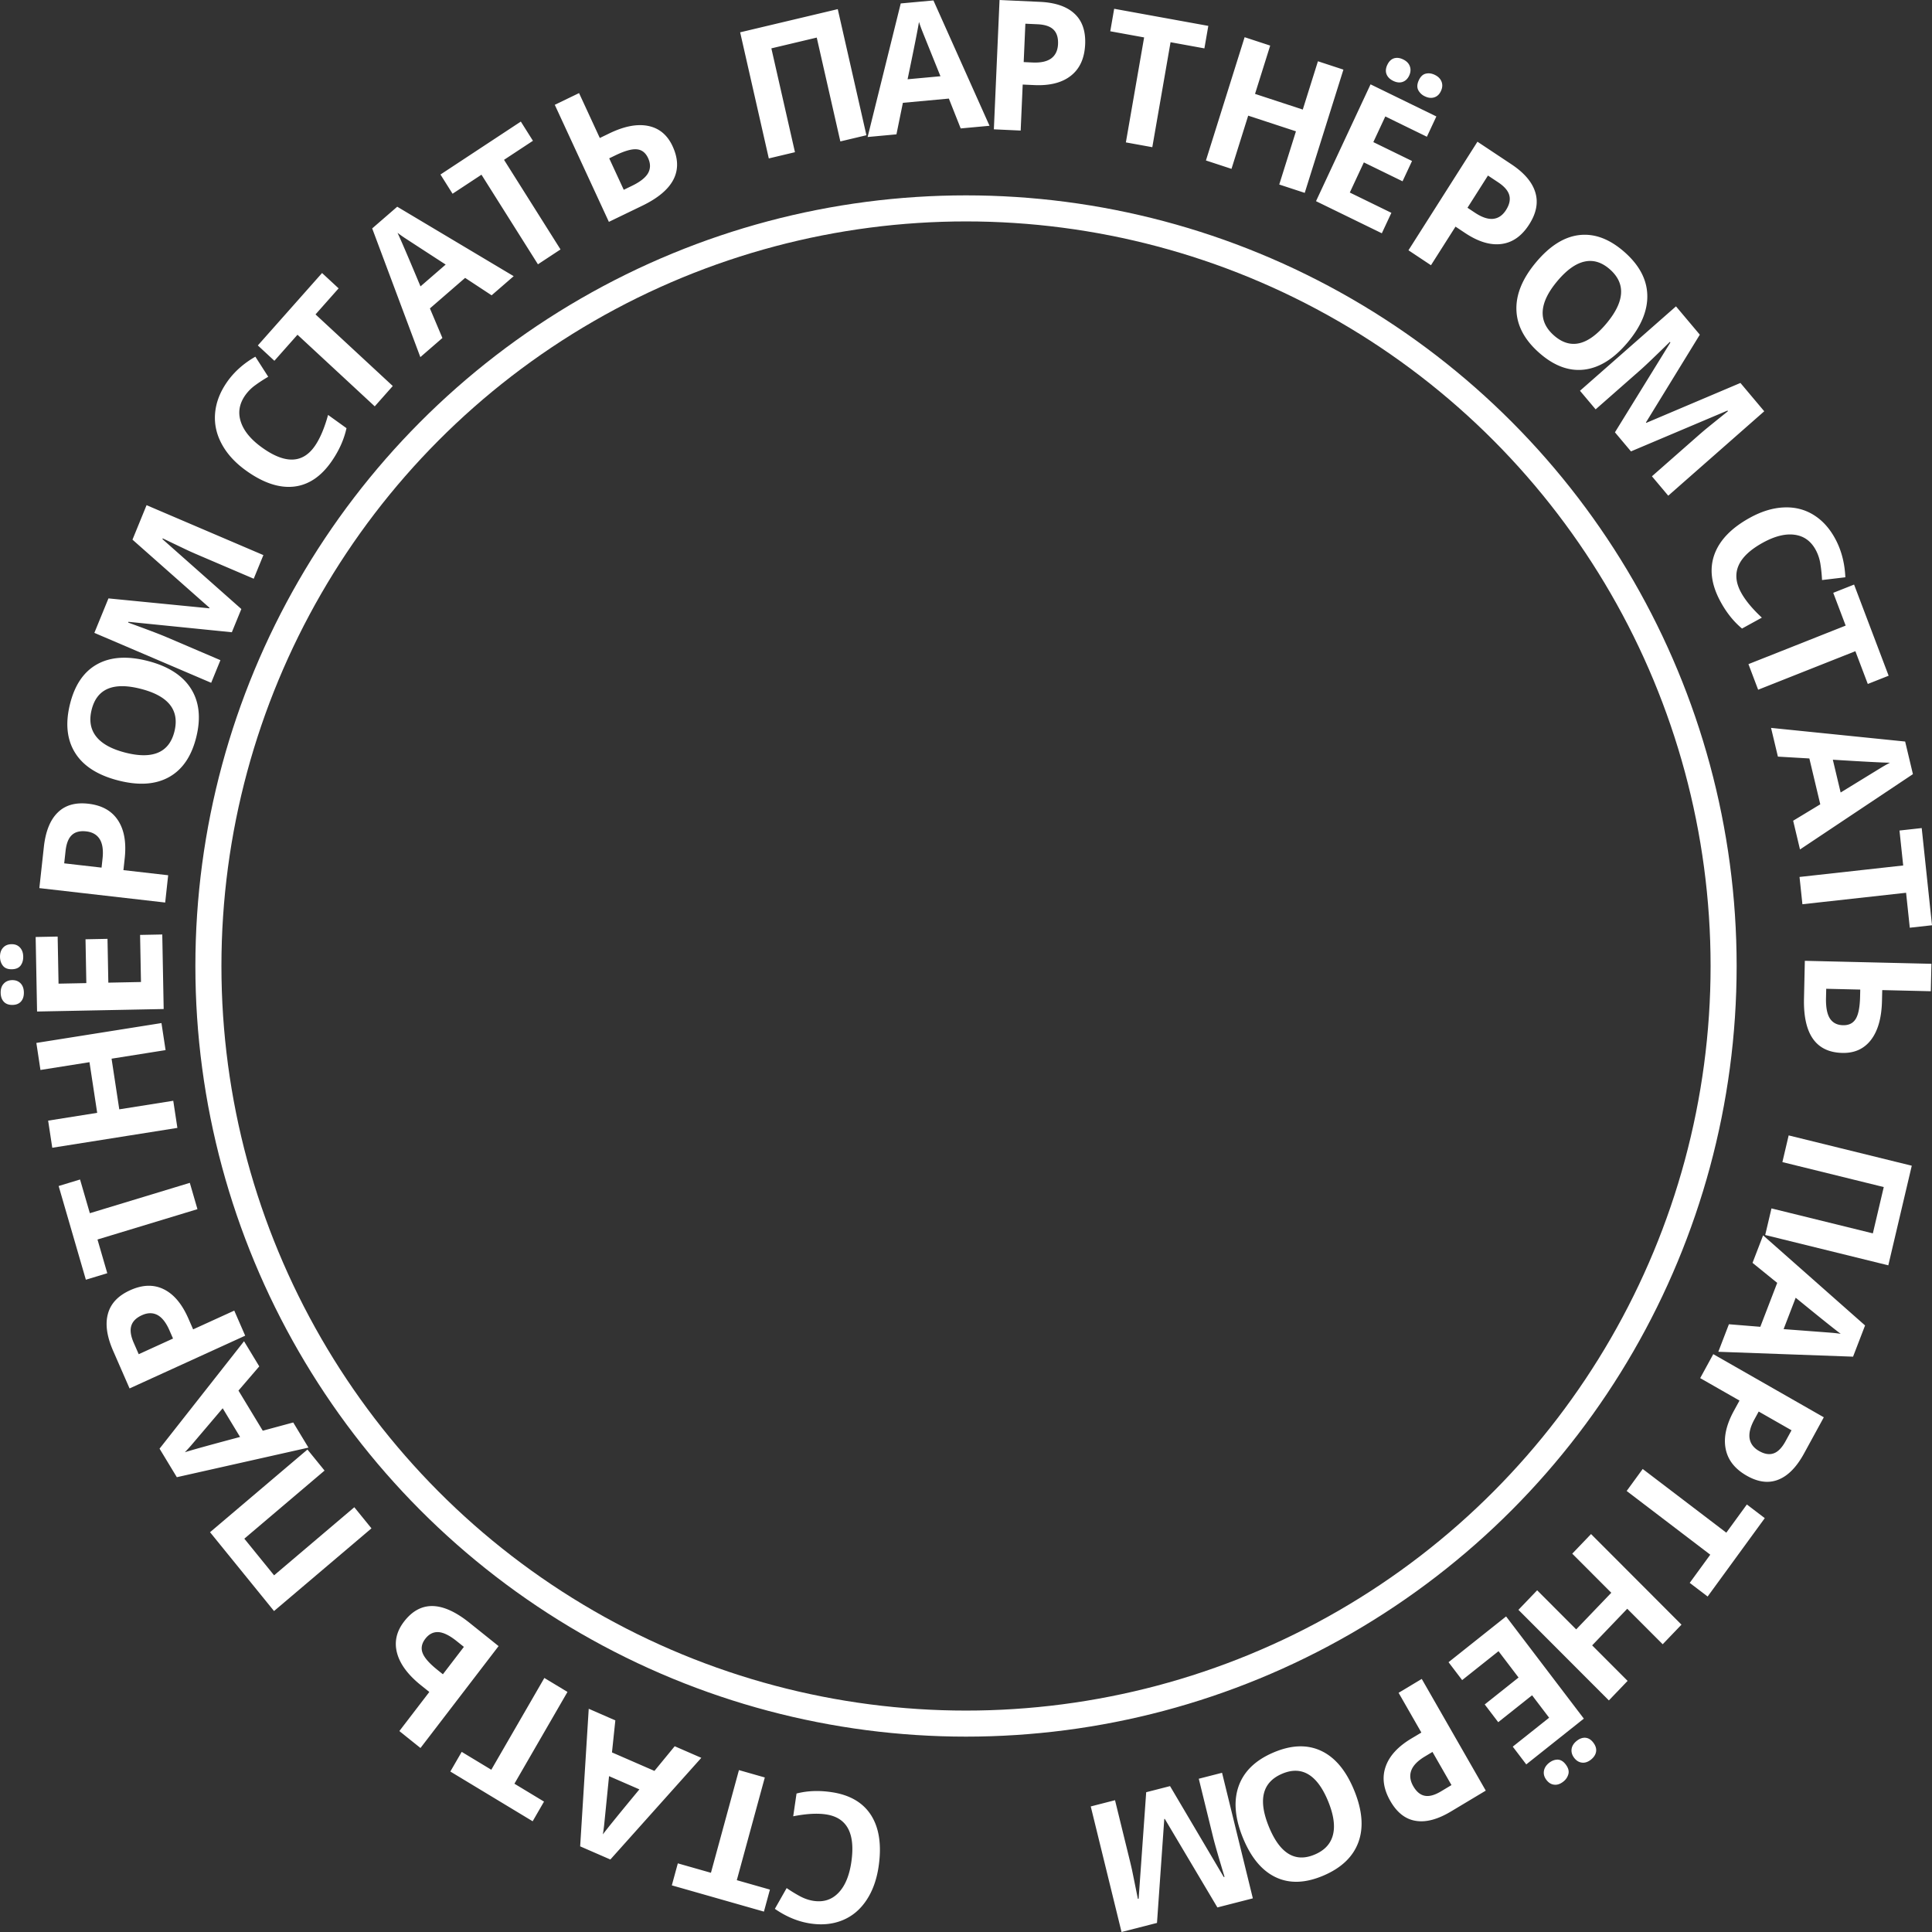 <svg width="178" height="178" fill="none" xmlns="http://www.w3.org/2000/svg"><rect width="100%" height="100%" fill="#333333" stroke="none"/><path d="M74.95 175.131c.921.141 1.686-.105 2.295-.738.608-.627 1.005-1.573 1.19-2.837.384-2.631-.39-4.093-2.32-4.388-.81-.124-1.822-.067-3.034.171l.306-2.098c1.006-.259 2.093-.299 3.261-.12 1.679.256 2.886.972 3.624 2.146.736 1.179.962 2.742.678 4.69-.18 1.226-.555 2.266-1.126 3.119-.572.858-1.302 1.47-2.189 1.835-.893.369-1.89.47-2.989.302-1.12-.171-2.206-.621-3.256-1.347l1.087-1.913c.4.276.808.525 1.221.748.414.222.832.366 1.253.43zm-6.869-12.047l2.383.679-2.58 9.462 3.051.869-.552 2.028-8.486-2.419.553-2.027 3.051.869 2.58-9.461zm-11.388-4.581l-.31 2.951 3.912 1.704 1.867-2.272 2.452 1.068-8.38 9.367-2.782-1.212.79-12.674 2.451 1.068zm-.58 5.139c-.267 2.68-.42 4.195-.455 4.546-.042.349-.08.621-.116.819.428-.571 1.55-1.953 3.367-4.147l-2.796-1.218zm-5.96-9.047l2.13 1.287-4.888 8.456 2.727 1.648-1.047 1.812-7.584-4.582 1.047-1.812 2.727 1.648 4.888-8.457zm-12.935-5.184c1.5-1.956 3.514-1.921 6.043.105l2.675 2.144-7.196 9.388-1.947-1.56 2.761-3.602-.766-.614c-1.197-.96-1.932-1.95-2.205-2.969-.272-1.02-.06-1.984.635-2.892zm5.521 2.32l-.653-.523c-.657-.527-1.221-.806-1.69-.837-.474-.026-.878.179-1.212.615-.332.433-.415.867-.25 1.304.163.441.62.963 1.375 1.567l.496.398 1.934-2.524zm-14.412-18.182l1.575 1.939-7.392 6.274 2.742 3.377 7.392-6.274 1.58 1.946-8.977 7.618-5.896-7.263 8.976-7.617zm-4.44-7.661l-1.916 2.23 2.239 3.697 2.806-.759 1.403 2.316-12.127 2.726-1.592-2.629 7.784-9.898 1.403 2.317zm-3.37 3.86a2745.093 2745.093 0 01-2.931 3.449c-.23.26-.416.461-.556.601.671-.214 2.367-.683 5.088-1.408l-1.6-2.642zm-4.575-6.425l-.332-.76c-.31-.71-.678-1.179-1.103-1.408-.431-.226-.909-.22-1.434.02-.53.241-.855.569-.978.982-.125.408-.05.928.226 1.559l.459 1.05 3.162-1.443zm-3.966-4.444c1.146-.523 2.183-.555 3.111-.097.926.453 1.684 1.355 2.273 2.706l.433.991 3.79-1.729 1.007 2.31-10.653 4.86-1.519-3.479c-.576-1.321-.735-2.452-.475-3.392.252-.943.93-1.667 2.033-2.17zm5.512-9.901l.704 2.425-9.21 2.796.902 3.105-1.973.599-2.508-8.633 1.973-.6.902 3.105 9.21-2.797zm-2.612-14.72l.379 2.491-4.976.79.71 4.667 4.974-.789.38 2.499-11.528 1.83-.38-2.499 4.519-.718-.71-4.667-4.517.717-.378-2.491 11.527-1.83zm.074-8.162l.13 6.868-11.665.23-.13-6.867 2.027-.04.082 4.339 2.56-.05-.075-4.038 2.026-.04.076 4.037 3.008-.06-.082-4.339 2.042-.04zm-13.79 6.49c-.345.007-.613-.088-.803-.286-.19-.203-.289-.478-.295-.826-.007-.359.086-.641.28-.846.192-.21.45-.32.775-.326.32-.006.58.092.78.295.195.203.296.481.303.835.006.348-.081.627-.264.837-.182.205-.44.31-.776.317zM1.1 89.3c-.372.008-.645-.096-.82-.31-.18-.22-.272-.492-.279-.819-.006-.353.084-.635.272-.845.187-.216.448-.328.783-.334.325-.007.585.094.78.303.196.208.297.486.303.834.007.326-.073.603-.24.83-.17.22-.437.334-.799.341zm8.257-9.364l.09-.827c.085-.773 0-1.368-.254-1.786-.259-.418-.674-.66-1.245-.725-.576-.066-1.02.047-1.33.34-.31.287-.502.774-.578 1.46l-.125 1.144 3.442.394zM8.139 74.05c1.248.143 2.158.652 2.731 1.528.574.87.78 2.04.619 3.51l-.118 1.079 4.123.472-.275 2.514-11.594-1.329.415-3.786c.158-1.438.582-2.495 1.271-3.17.685-.683 1.628-.956 2.828-.818zm5.474-13.154c1.873.482 3.195 1.326 3.968 2.534.772 1.208.94 2.699.505 4.47-.436 1.773-1.274 3.005-2.513 3.695-1.24.691-2.8.795-4.684.31-1.883-.483-3.203-1.327-3.96-2.531-.761-1.211-.923-2.705-.486-4.483.437-1.777 1.272-3.007 2.503-3.689 1.233-.686 2.789-.788 4.667-.306zm-2.076 8.442c1.264.325 2.276.325 3.036-.001.76-.327 1.26-.978 1.5-1.953.482-1.957-.55-3.263-3.093-3.916-2.548-.656-4.062-.01-4.54 1.936-.24.976-.099 1.795.424 2.457.518.66 1.409 1.152 2.673 1.477zm9.824-11.088l-9.527-.96-.028.067c1.757.639 2.922 1.081 3.496 1.327l5.006 2.14-.852 2.084-10.763-4.6 1.299-3.176 9.295.913.018-.045-7.1-6.28 1.298-3.177 10.763 4.6-.89 2.176-5.094-2.178c-.24-.102-.516-.223-.828-.363-.31-.144-1.13-.536-2.46-1.175l-.028.068 7.27 6.44-.875 2.138zm1.213-21.804c-.535.778-.663 1.587-.382 2.428.276.836.925 1.623 1.948 2.358 2.128 1.53 3.753 1.479 4.876-.154.472-.685.875-1.635 1.21-2.85l1.697 1.22c-.225 1.035-.677 2.047-1.356 3.034-.976 1.42-2.143 2.203-3.5 2.351-1.361.145-2.83-.35-4.404-1.482-.992-.713-1.734-1.522-2.224-2.426-.494-.908-.702-1.849-.624-2.823.077-.982.436-1.938 1.075-2.867.652-.948 1.531-1.739 2.637-2.373l1.186 1.85c-.42.243-.82.503-1.201.782a3.99 3.99 0 00-.938.952zm13.613-.882l-1.661 1.874-7.118-6.598-2.128 2.4-1.525-1.414 5.917-6.672 1.525 1.413-2.127 2.4 7.117 6.597zm9.107-8.356l-2.441-1.606-3.244 2.813 1.151 2.724-2.032 1.763-4.437-11.857 2.307-2 10.729 6.4-2.033 1.763zm-4.233-2.833a2296.054 2296.054 0 01-3.772-2.453 13.41 13.41 0 01-.664-.472c.307.647 1.012 2.292 2.117 4.935l2.319-2.01zm10.581-1.394l-2.08 1.37-5.203-8.256-2.663 1.754-1.115-1.77 7.404-4.878 1.116 1.77-2.663 1.754 5.204 8.256zM61.97 13.48c1.04 2.247.106 4.072-2.799 5.476l-3.073 1.485-4.985-10.784 2.237-1.08 1.912 4.137.88-.425c1.376-.665 2.57-.893 3.585-.685 1.014.208 1.762.833 2.244 1.875zm-4.502 4.007l.75-.363c.756-.365 1.252-.755 1.49-1.17.235-.421.236-.882.005-1.384-.23-.496-.573-.767-1.029-.811-.458-.05-1.12.135-1.986.553l-.57.276 1.34 2.899zm22.357-5.027l-2.402.57-2.174-9.567-4.181.993 2.174 9.567-2.41.573-2.64-11.618L77.185.842l2.64 11.618zm8.687-.627l-1.091-2.75-4.236.39-.593 2.905-2.655.245L82.987.317 86 .04l5.167 11.549-2.655.244zm-1.865-4.808c-1.005-2.49-1.572-3.9-1.702-4.226a13.91 13.91 0 01-.277-.777c-.114.71-.464 2.47-1.05 5.281l3.029-.278zm7.668-1.305l.813.038c.76.035 1.335-.091 1.726-.378.39-.292.599-.732.625-1.319.026-.592-.114-1.037-.42-1.334-.302-.297-.79-.46-1.465-.492l-1.124-.051-.155 3.537zm5.663-1.634c-.057 1.282-.493 2.245-1.31 2.888-.81.643-1.939.932-3.384.865l-1.06-.048-.187 4.238-2.47-.114L92.09 0l3.722.171c1.414.065 2.474.427 3.18 1.085.711.653 1.04 1.597.986 2.83zm6.187 9.475l-2.435-.442 1.681-9.671-3.119-.567.36-2.072 8.673 1.576-.36 2.072-3.119-.567-1.681 9.671zm14.043 4.209L117.86 17l1.539-4.902-4.4-1.443-1.538 4.902-2.355-.773 3.564-11.357 2.356.773-1.397 4.45 4.399 1.444 1.397-4.45 2.347.77-3.564 11.356zm7.104 3.723l-6.064-2.958 5.025-10.764 6.063 2.958-.873 1.87-3.831-1.87-1.103 2.364 3.565 1.74-.873 1.87-3.565-1.74-1.295 2.776 3.831 1.87-.88 1.884zm.502-15.51c.149-.32.353-.521.61-.607.263-.082.548-.049.855.101.317.155.522.366.615.634.098.271.076.556-.063.856-.138.294-.34.488-.607.58-.265.088-.554.056-.866-.097-.307-.15-.512-.355-.614-.616-.097-.258-.074-.542.07-.851zm2.903 1.416c.16-.344.373-.547.638-.61.273-.067.553-.03.841.111.312.152.518.361.618.627.105.268.085.557-.059.866-.14.3-.345.492-.615.577-.269.086-.558.053-.865-.097a1.28 1.28 0 01-.617-.59c-.117-.256-.097-.55.059-.884zm4.487 11.743l.682.453c.638.424 1.197.613 1.676.568.482-.05.879-.32 1.192-.813.316-.497.415-.953.299-1.368-.113-.412-.452-.806-1.019-1.182l-.943-.627-1.887 2.969zm5.692 1.524c-.684 1.077-1.537 1.68-2.56 1.812-1.018.134-2.133-.201-3.347-1.007l-.889-.591-2.261 3.557-2.074-1.378 6.356-10.002 3.124 2.076c1.187.788 1.921 1.65 2.204 2.583.289.931.105 1.915-.553 2.95zm9.05 10.897c-1.26 1.496-2.592 2.326-3.994 2.491-1.402.165-2.781-.349-4.135-1.541-1.355-1.193-2.056-2.51-2.105-3.952-.049-1.443.56-2.916 1.827-4.42 1.267-1.505 2.597-2.333 3.989-2.486 1.399-.153 2.778.368 4.137 1.564 1.358 1.196 2.059 2.51 2.104 3.941.048 1.435-.56 2.902-1.823 4.403zm-6.452-5.68c-.851 1.01-1.304 1.935-1.359 2.776-.056.841.29 1.59 1.035 2.247 1.496 1.316 3.099.958 4.81-1.073 1.715-2.036 1.829-3.71.341-5.019-.745-.656-1.525-.894-2.338-.712-.809.177-1.639.771-2.489 1.78zm5.295 13.947l5.108-8.278-.047-.056c-1.346 1.32-2.255 2.187-2.726 2.602l-4.114 3.617-1.442-1.713 8.845-7.777 2.196 2.61-4.964 8.087.032.037 8.673-3.677 2.195 2.61-8.845 7.778-1.503-1.788 4.186-3.681c.198-.174.428-.372.689-.595.265-.219.975-.793 2.13-1.722l-.047-.056-8.889 3.76-1.477-1.758zm18.522 10.879c-.441-.838-1.091-1.318-1.952-1.438-.855-.122-1.834.12-2.935.724-2.291 1.26-2.974 2.768-2.05 4.527.388.737 1.038 1.532 1.951 2.382l-1.828 1.005c-.805-.67-1.487-1.536-2.046-2.6-.803-1.527-.966-2.945-.487-4.251.483-1.31 1.573-2.43 3.269-3.362 1.069-.588 2.108-.903 3.118-.945 1.015-.046 1.931.186 2.748.694.824.51 1.499 1.266 2.025 2.267.537 1.02.835 2.178.893 3.474l-2.148.255a13.899 13.899 0 00-.146-1.449 4.06 4.06 0 00-.412-1.283zm-5.328 12.838l-.894-2.359 8.957-3.55-1.144-3.02 1.919-.76 3.184 8.398-1.92.76-1.145-3.02-8.957 3.55zm3.226 12.068l2.498-1.512-1.006-4.225-2.898-.169-.631-2.647 12.355 1.257.716 3.004-10.404 6.94-.63-2.648zm4.374-2.6c2.26-1.386 3.538-2.169 3.834-2.349.298-.175.535-.306.711-.395-.703-.01-2.458-.102-5.264-.277l.719 3.02zm-3.522 10.295l-.266-2.514 9.551-1.058-.341-3.22 2.047-.226.948 8.954-2.047.227-.341-3.22-9.551 1.057zm3.68 13.698c-2.43-.057-3.608-1.728-3.534-5.012l.078-3.474 11.663.275-.057 2.528-4.475-.106-.023.996c-.035 1.555-.37 2.749-1.006 3.583-.636.833-1.518 1.237-2.646 1.21zm-1.486-5.91l-.02.848c-.019.854.1 1.482.357 1.885.262.403.665.612 1.207.624.537.013.927-.179 1.17-.576.249-.397.384-1.084.406-2.063l.015-.644-3.135-.074zm-5.622 22.686l.578-2.451 9.34 2.3 1.005-4.267-9.34-2.3.579-2.459 11.342 2.793-2.162 9.177-11.342-2.793zm-3.344 8.222l2.893.235 1.557-4.047-2.274-1.844.975-2.535 9.394 8.301-1.107 2.877-12.414-.451.976-2.536zm5.04.449c2.628.198 4.114.311 4.458.338.342.032.609.064.803.095-.569-.422-1.952-1.53-4.148-3.325l-1.113 2.892zm-2.295 7.593l-.397.727c-.371.679-.518 1.261-.442 1.747.08.488.371.876.873 1.162.506.289.958.36 1.355.213.394-.142.756-.515 1.086-1.118l.549-1.004-3.024-1.727zm-1.108 5.909c-1.096-.626-1.742-1.456-1.939-2.49-.199-1.03.055-2.191.76-3.482l.518-.947-3.622-2.069 1.206-2.208 10.184 5.817-1.817 3.326c-.69 1.263-1.481 2.07-2.373 2.42-.89.357-1.863.235-2.917-.367zm-11.057 1.41l1.478-2.027 7.703 5.869 1.893-2.597 1.651 1.258-5.264 7.221-1.651-1.257 1.893-2.597-7.703-5.87zm-9.972 10.951l1.725-1.801 3.597 3.602 3.233-3.374-3.596-3.602 1.731-1.807 8.333 8.347-1.731 1.806-3.266-3.271-3.233 3.374 3.266 3.272-1.726 1.8-8.333-8.346zm-6.439 4.824l5.303-4.217 7.162 9.416-5.304 4.217-1.244-1.636 3.351-2.665-1.572-2.067-3.118 2.479-1.245-1.635 3.118-2.48-1.846-2.427-3.351 2.664-1.254-1.649zm13.337 7.409c.213.279.298.555.257.829-.045.277-.202.523-.471.737-.277.22-.554.312-.83.277-.28-.032-.52-.179-.719-.441-.196-.257-.275-.529-.236-.815.042-.281.199-.53.472-.747.269-.214.54-.309.814-.286.27.027.508.175.713.446zm-2.538 2.018c.229.301.311.587.248.857a1.276 1.276 0 01-.475.719c-.273.217-.548.312-.825.284-.281-.025-.525-.172-.731-.442-.199-.262-.275-.536-.229-.82.046-.285.204-.534.472-.748.252-.2.517-.3.793-.3.276.008.525.158.747.45zm-12.279-1.16l-.702.421c-.656.393-1.072.819-1.247 1.277-.173.463-.114.947.176 1.454.294.512.648.807 1.063.886.411.082.907-.052 1.49-.401l.971-.582-1.751-3.055zm-3.883 4.52c-.635-1.107-.781-2.157-.437-3.151.338-.991 1.132-1.86 2.38-2.608l.916-.548-2.098-3.661 2.134-1.278 5.898 10.291-3.215 1.926c-1.221.731-2.303 1.017-3.246.856-.944-.152-1.722-.761-2.332-1.827zm-13.583 3.39c-.743-1.822-.873-3.411-.389-4.766.484-1.356 1.551-2.386 3.201-3.09 1.649-.704 3.115-.755 4.399-.153 1.283.602 2.298 1.819 3.046 3.651.748 1.832.876 3.418.386 4.759-.493 1.348-1.567 2.375-3.221 3.081-1.655.705-3.118.758-4.389.157-1.276-.599-2.287-1.812-3.033-3.639zm7.858-3.352c-.502-1.23-1.109-2.058-1.819-2.486-.711-.428-1.52-.448-2.429-.06-1.821.777-2.227 2.403-1.217 4.877 1.013 2.48 2.424 3.333 4.236 2.56.908-.387 1.465-.993 1.67-1.818.208-.819.06-1.843-.441-3.073zm-14.57-1.409l4.95 8.378.07-.018c-.551-1.821-.902-3.041-1.053-3.658l-1.32-5.381 2.144-.549 2.837 11.569-3.266.837-4.848-8.16-.046.012-.671 9.575-3.266.837-2.837-11.569 2.236-.574 1.343 5.476c.064.259.134.558.212.897.072.34.256 1.246.551 2.718l.07-.018.696-9.809 2.198-.563z" fill="#fff"/><circle cx="89.001" cy="89" r="69.8" stroke="#fff" stroke-width="2.4"/></svg>